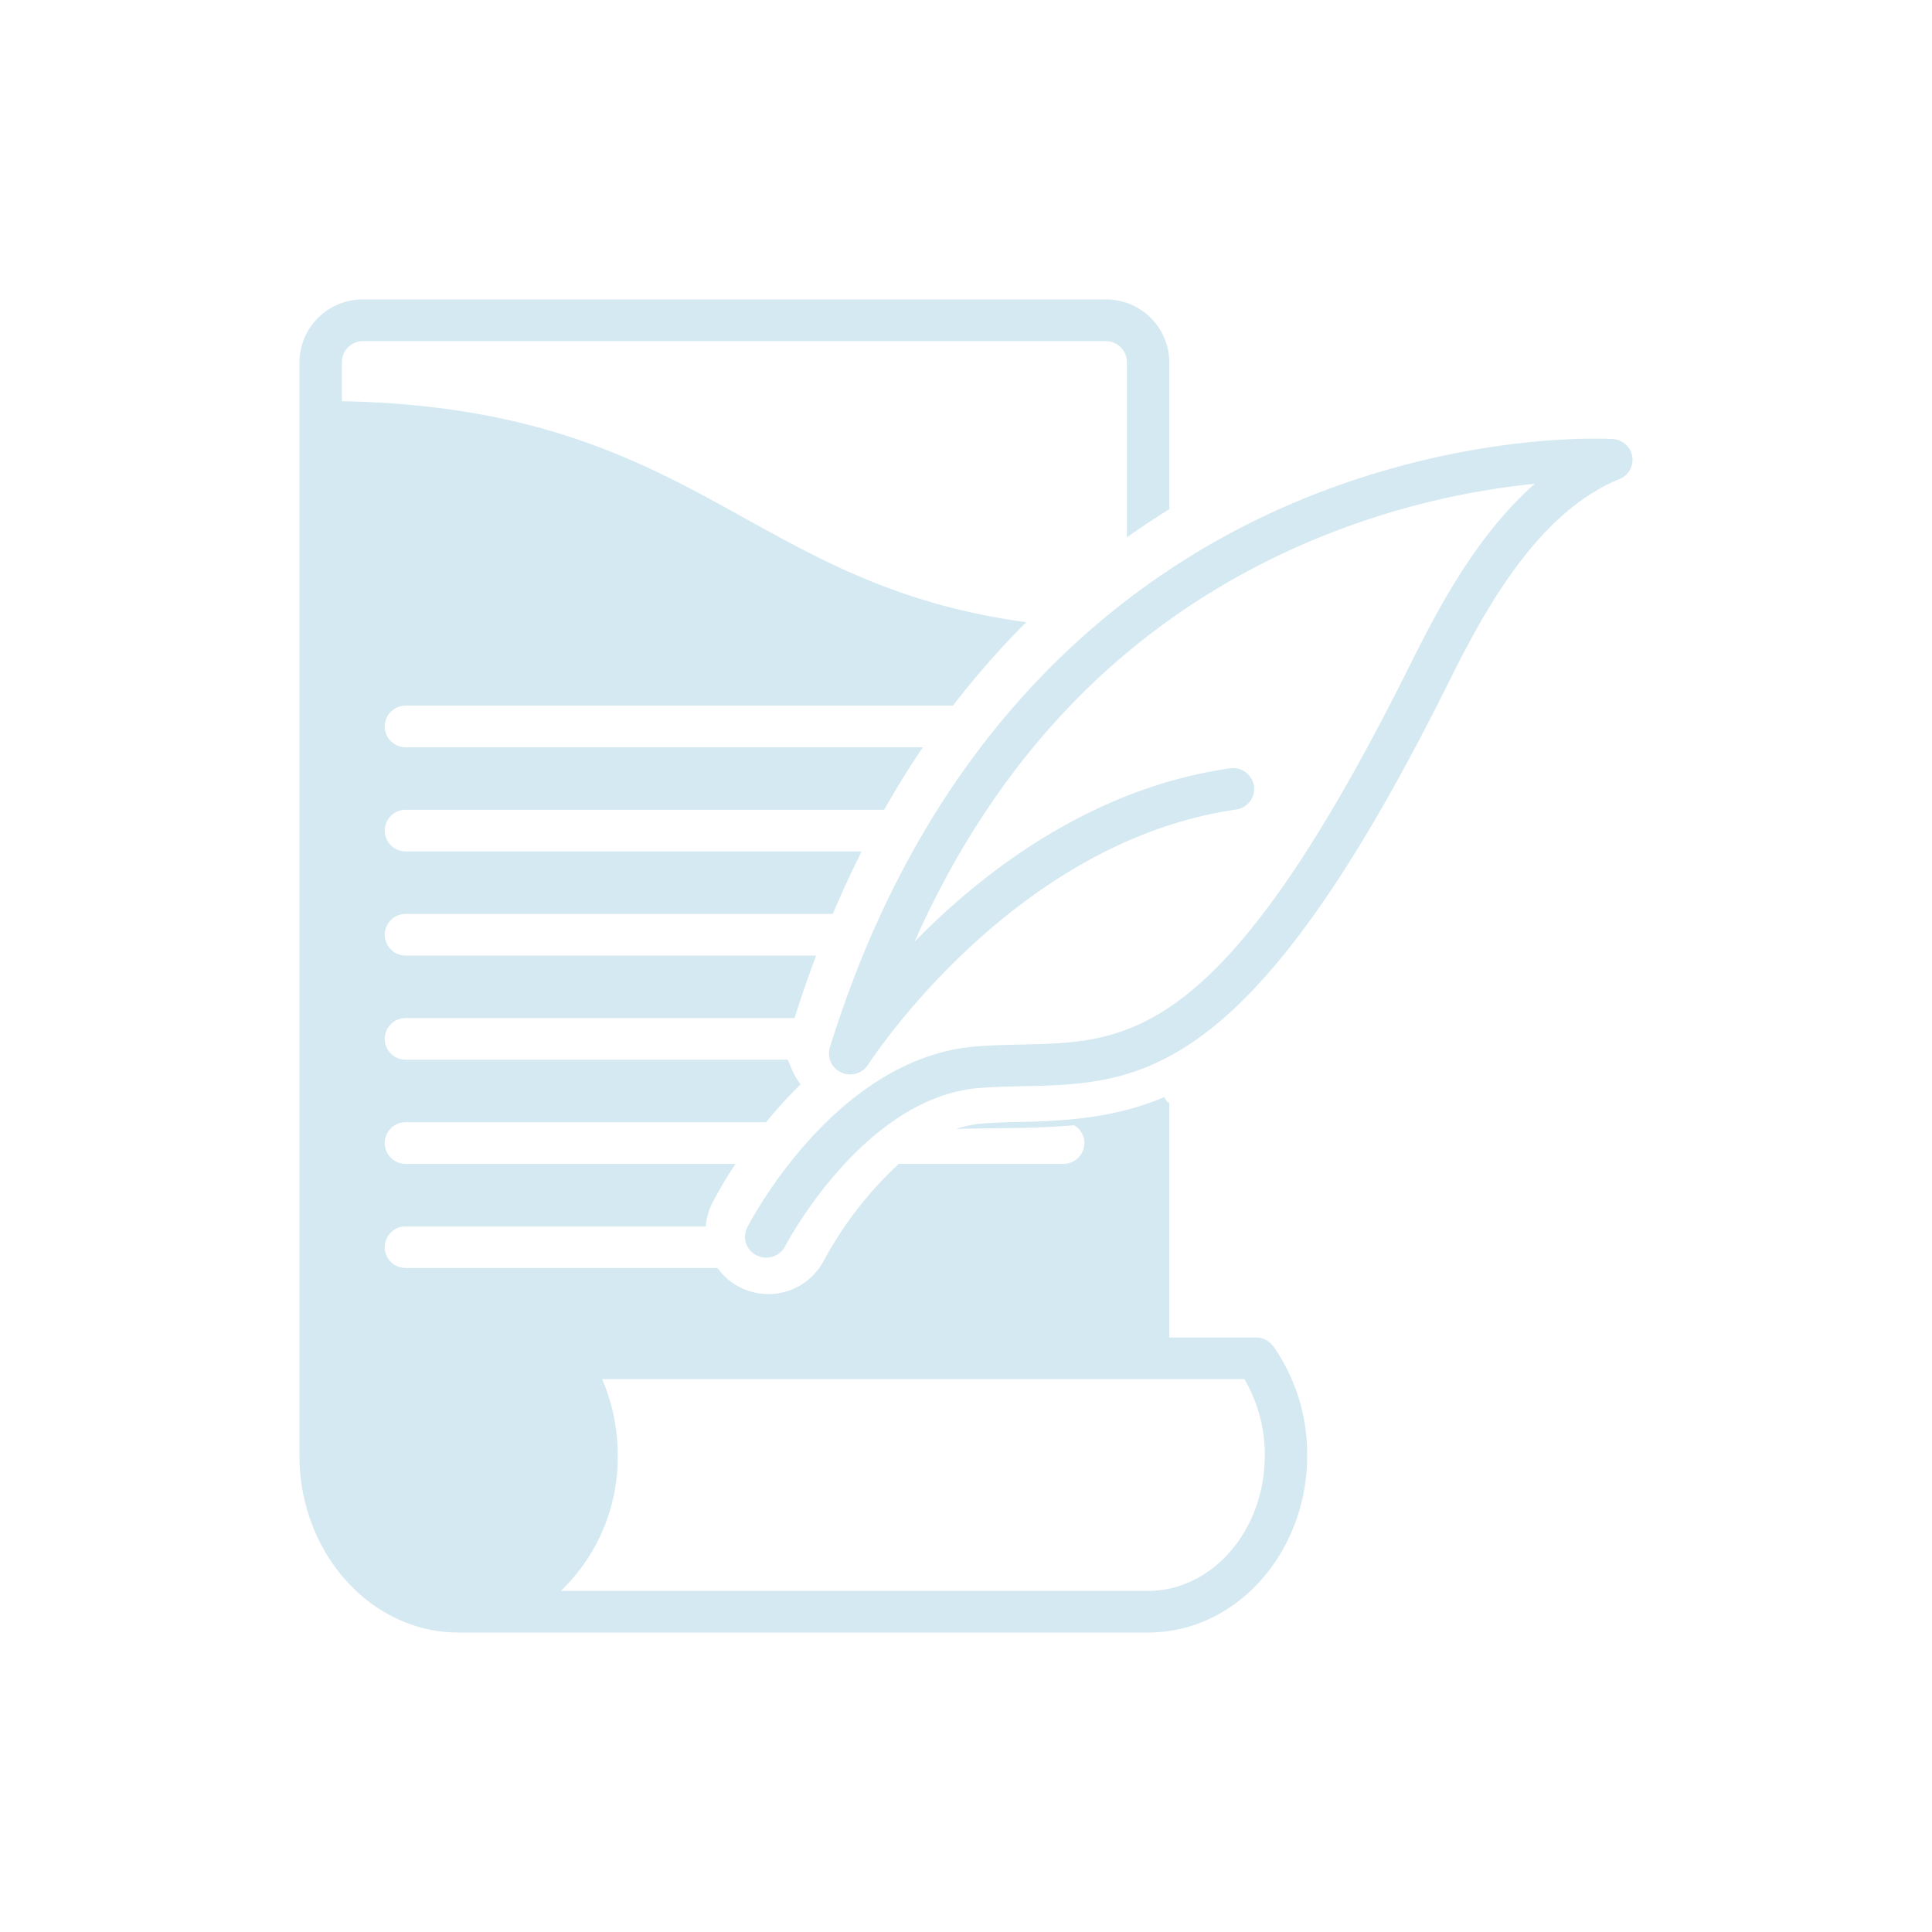 <svg xmlns="http://www.w3.org/2000/svg" xmlns:xlink="http://www.w3.org/1999/xlink" width="28" height="28" viewBox="0 0 100 100"><g><g transform="translate(50 50) scale(0.69 0.69) rotate(0) translate(-50 -50)" style="fill:#D4E9F2"><svg fill="#D4E9F2" xmlns="http://www.w3.org/2000/svg" data-name="Layer 1" viewBox="0 0 128 128" x="0px" y="0px"><title>miscellaneous 73 solid</title><path d="M15.28,128H81.49c8.42,0,15.27-7.63,15.27-17a18.065,18.065,0,0,0-3.22-10.44l-.01-.01c0-.01-.01-.01-.01-.02-.03-.04-.07-.07-.1-.11l-.15-.18c-.05-.04-.11-.08-.16-.12a1.564,1.564,0,0,0-.15-.12,1.509,1.509,0,0,0-.18-.09.916.916,0,0,0-.17-.09,4.097,4.097,0,0,0-.38-.11,1.975,1.975,0,0,0-.24-.03c-.05,0-.1-.01-.15-.01H83.52V77.12c-.1.04-.28-.16-.49-.53-4.41,1.87-8.8,2.28-13.61,2.38-1.36.03-2.64.06-3.9.16a10.76,10.76,0,0,0-2.46.51c2.09-.05,5.46-.08,6.52-.1,1.64-.04,3.23-.11,4.79-.25a1.964,1.964,0,0,1,1,1.71,2.019,2.019,0,0,1-2.03,2H57.54a36.217,36.217,0,0,0-7.15,9.21A6.019,6.019,0,0,1,40.14,93H10.19a2,2,0,1,1,0-4H39.02a5.702,5.702,0,0,1,.62-2.24A41.995,41.995,0,0,1,41.87,83H10.19a2,2,0,1,1,0-4H44.8a45.208,45.208,0,0,1,3.31-3.63C47.08,73.96,47.04,73,46.81,73H10.19a2,2,0,1,1,0-4H47.54q.975-3.105,2.07-6H10.19a2,2,0,1,1,0-4H51.21c.88-2.08,1.81-4.09,2.77-6H10.19a2,2,0,1,1,0-4H56.14c1.19-2.11,2.44-4.11,3.72-6H10.19a2,2,0,1,1,0-4H62.75a81.096,81.096,0,0,1,7.03-8.01c-11.89-1.63-19.3-5.71-27.02-9.98C33.11,15.66,23.13,10.14,4.07,9.77V6A2.027,2.027,0,0,1,6.11,4h71.3a2.027,2.027,0,0,1,2.04,2V22.84c1.36-.97,2.72-1.86,4.07-2.7V6a6.061,6.061,0,0,0-6.11-6H6.11A6.061,6.061,0,0,0,0,6V111C0,120.37,6.85,128,15.28,128Zm13.78-24.33H90.73A14.304,14.304,0,0,1,92.69,111c0,7.17-5.03,13-11.2,13H25.1a17.792,17.792,0,0,0,5.46-13A18.443,18.443,0,0,0,29.06,103.67Z"></path><path d="M106.431,35.5l-.648,1.291C88.428,71.13,79.612,71.32,69.405,71.541c-1.43.031-2.91.063-4.441.185-13.433,1.06-21.624,16.708-21.966,17.373a1.983,1.983,0,0,0,.9,2.686,2.069,2.069,0,0,0,.917.215,2.044,2.044,0,0,0,1.82-1.097c.074-.143,7.512-14.311,18.656-15.19,1.412-.111,2.832-.142,4.204-.172,11.05-.238,21.487-.464,39.94-36.972l.656-1.307c3.106-6.217,8.306-16.623,16.652-20.014a1.993,1.993,0,0,0,1.23-2.177,2.024,2.024,0,0,0-1.885-1.667c-.572-.037-14.269-.771-30.461,6.056C80.689,25.755,60.811,39.95,50.93,71.826a1.988,1.988,0,0,0,1.106,2.402,2.052,2.052,0,0,0,2.571-.762c.136-.214,13.811-21.383,35.322-24.488A2.005,2.005,0,0,0,91.649,46.709a2.035,2.035,0,0,0-2.312-1.688c-13.361,1.929-23.736,9.959-30.282,16.655,8.126-18.282,20.873-31.196,38.01-38.471a75.017,75.017,0,0,1,21.557-5.511C112.752,22.85,108.954,30.451,106.431,35.5Z"></path></svg></g></g></svg>
